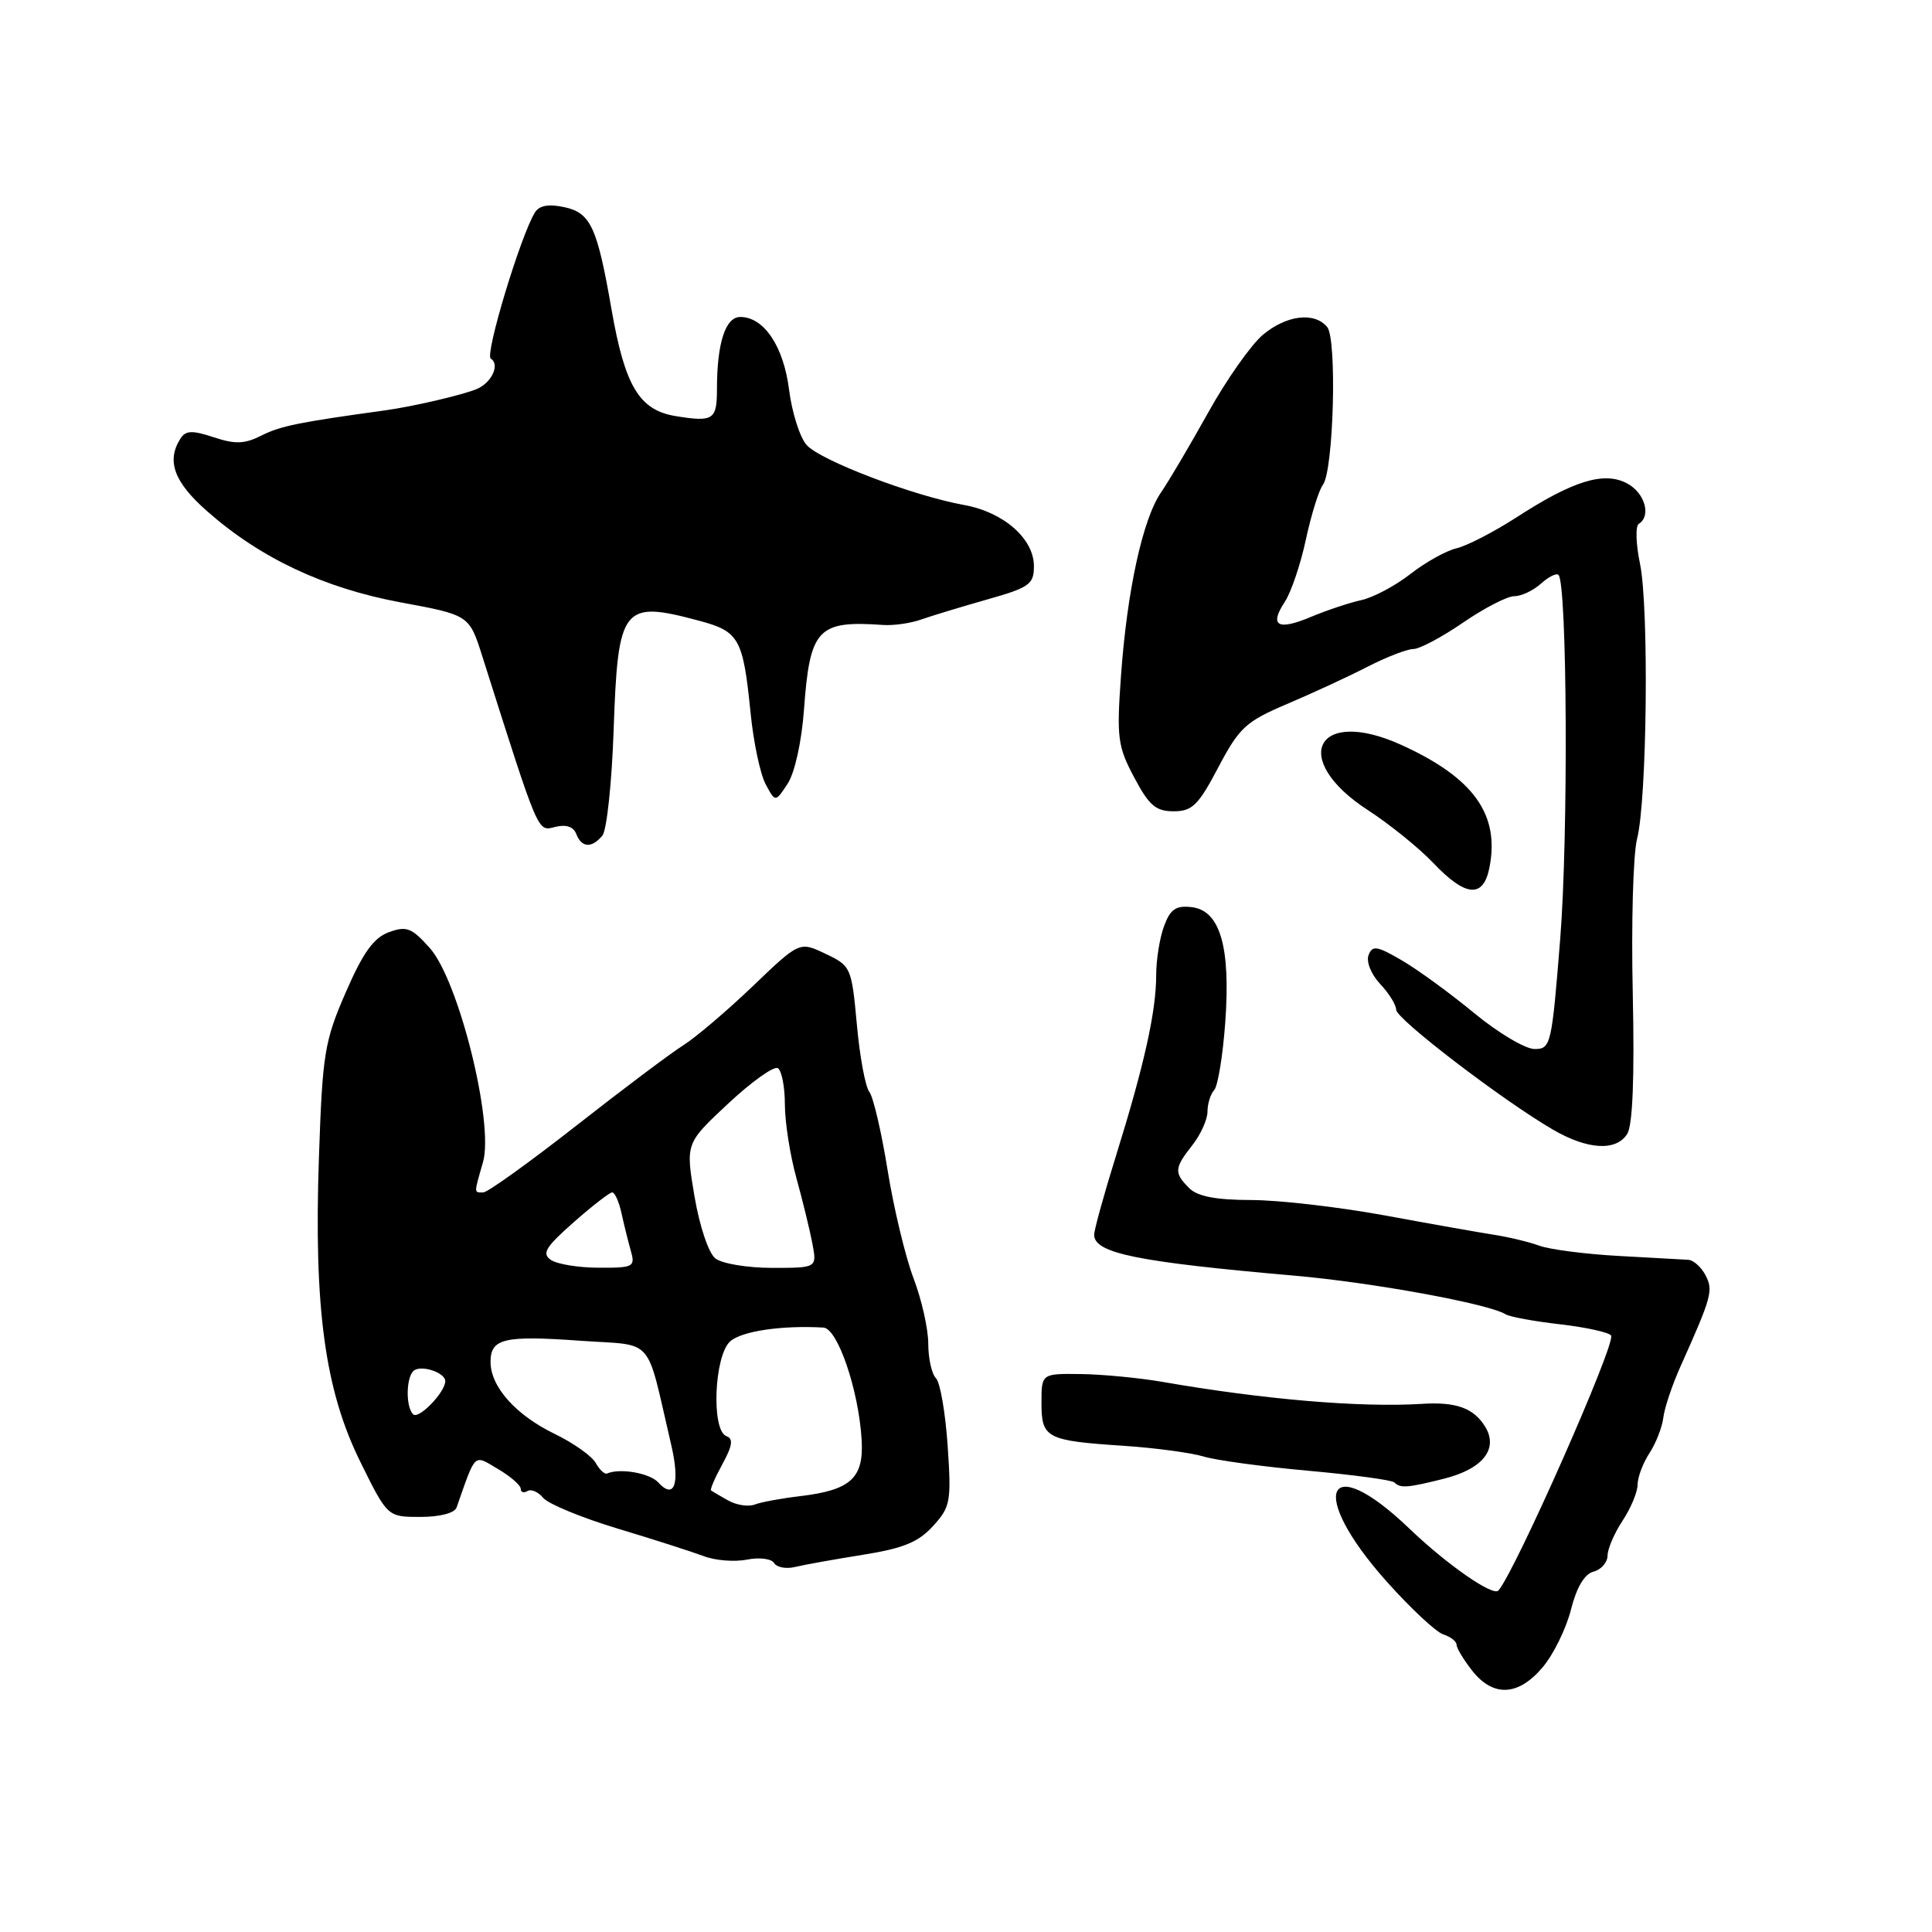 <?xml version="1.0" encoding="UTF-8" standalone="no"?>
<!DOCTYPE svg PUBLIC "-//W3C//DTD SVG 1.1//EN" "http://www.w3.org/Graphics/SVG/1.1/DTD/svg11.dtd" >
<svg xmlns="http://www.w3.org/2000/svg" xmlns:xlink="http://www.w3.org/1999/xlink" version="1.1" viewBox="0 0 256 256">
 <g >
 <path fill="currentColor"
d=" M 204.42 220.91 C 205.85 219.22 207.53 215.78 208.16 213.28 C 208.91 210.32 209.95 208.56 211.15 208.25 C 212.17 207.98 213.00 207.03 213.01 206.13 C 213.01 205.24 213.91 203.15 215.00 201.50 C 216.09 199.85 216.99 197.70 216.99 196.71 C 217.00 195.73 217.70 193.86 218.56 192.55 C 219.42 191.24 220.24 189.12 220.40 187.84 C 220.55 186.55 221.59 183.47 222.70 181.00 C 226.83 171.79 227.05 170.97 225.97 168.94 C 225.40 167.87 224.38 166.97 223.71 166.93 C 223.05 166.90 218.90 166.67 214.50 166.42 C 210.10 166.18 205.38 165.57 204.00 165.07 C 202.62 164.57 199.93 163.92 198.00 163.62 C 196.07 163.32 189.55 162.17 183.50 161.05 C 177.45 159.94 169.49 159.02 165.82 159.01 C 161.10 159.00 158.68 158.54 157.57 157.43 C 155.54 155.40 155.59 154.79 158.00 151.73 C 159.10 150.33 160.00 148.33 160.00 147.29 C 160.00 146.25 160.40 144.97 160.88 144.45 C 161.37 143.93 162.03 139.90 162.35 135.50 C 163.08 125.46 161.68 120.64 157.89 120.20 C 155.82 119.96 155.07 120.47 154.25 122.70 C 153.67 124.24 153.20 127.17 153.20 129.22 C 153.20 134.00 151.62 141.11 147.92 153.00 C 146.29 158.22 144.97 163.01 144.98 163.63 C 145.02 166.06 150.68 167.21 171.50 169.03 C 181.80 169.93 197.25 172.75 199.50 174.15 C 200.05 174.49 203.31 175.09 206.75 175.48 C 210.19 175.88 213.22 176.55 213.48 176.97 C 214.13 178.01 200.80 208.16 198.55 210.75 C 197.84 211.57 191.70 207.30 186.73 202.53 C 175.69 191.96 173.22 197.78 183.74 209.56 C 186.91 213.11 190.29 216.27 191.25 216.57 C 192.21 216.88 193.00 217.49 193.00 217.93 C 193.00 218.37 193.93 219.92 195.07 221.37 C 197.86 224.91 201.19 224.75 204.42 220.91 Z  M 114.32 206.02 C 119.67 205.17 121.69 204.35 123.62 202.22 C 125.94 199.68 126.07 198.99 125.57 191.57 C 125.27 187.20 124.58 183.18 124.02 182.62 C 123.46 182.06 123.00 180.00 123.00 178.05 C 123.00 176.10 122.12 172.18 121.04 169.36 C 119.97 166.53 118.42 160.08 117.61 155.04 C 116.80 150.00 115.71 145.34 115.19 144.68 C 114.67 144.03 113.92 140.02 113.54 135.76 C 112.84 128.17 112.76 127.98 109.38 126.38 C 105.94 124.74 105.94 124.74 99.72 130.70 C 96.30 133.97 92.15 137.50 90.50 138.53 C 88.85 139.57 82.46 144.37 76.29 149.21 C 70.12 154.04 64.61 158.00 64.04 158.00 C 62.78 158.00 62.78 158.25 64.00 153.99 C 65.48 148.84 60.78 129.90 56.95 125.62 C 54.55 122.93 53.87 122.67 51.53 123.52 C 49.51 124.26 48.10 126.23 45.81 131.50 C 42.99 137.99 42.73 139.59 42.26 153.36 C 41.57 173.36 43.05 184.23 47.77 193.75 C 51.35 201.00 51.35 201.00 55.71 201.00 C 58.29 201.00 60.24 200.49 60.50 199.75 C 63.10 192.35 62.71 192.72 66.00 194.66 C 67.65 195.63 69.00 196.81 69.00 197.27 C 69.00 197.74 69.40 197.87 69.89 197.57 C 70.37 197.27 71.32 197.68 71.98 198.48 C 72.65 199.28 77.09 201.11 81.85 202.55 C 86.61 203.98 91.74 205.63 93.26 206.20 C 94.77 206.78 97.34 206.98 98.97 206.66 C 100.61 206.33 102.21 206.53 102.57 207.11 C 102.93 207.69 104.18 207.92 105.36 207.63 C 106.54 207.34 110.57 206.62 114.32 206.02 Z  M 191.36 195.93 C 196.52 194.63 198.61 191.94 196.76 188.99 C 195.24 186.56 192.91 185.73 188.40 186.02 C 180.30 186.53 167.42 185.44 154.00 183.10 C 150.97 182.58 146.14 182.11 143.25 182.07 C 138.00 182.00 138.00 182.00 138.00 185.89 C 138.00 190.57 138.64 190.90 148.94 191.58 C 153.10 191.86 157.85 192.50 159.50 193.00 C 161.15 193.50 167.38 194.35 173.34 194.88 C 179.31 195.42 184.44 196.11 184.76 196.43 C 185.56 197.23 186.50 197.15 191.36 195.93 Z  M 215.62 150.24 C 216.34 149.08 216.59 142.76 216.35 131.64 C 216.14 122.38 216.40 113.16 216.92 111.15 C 218.24 106.04 218.51 80.49 217.31 74.71 C 216.76 72.08 216.69 69.69 217.15 69.41 C 218.83 68.37 217.95 65.31 215.61 64.06 C 212.56 62.43 208.48 63.67 200.95 68.55 C 197.95 70.48 194.38 72.33 193.00 72.65 C 191.62 72.97 188.87 74.51 186.87 76.07 C 184.87 77.63 181.95 79.18 180.37 79.52 C 178.79 79.87 175.81 80.86 173.74 81.73 C 169.30 83.60 168.15 82.94 170.24 79.75 C 171.08 78.48 172.34 74.75 173.04 71.47 C 173.75 68.19 174.76 64.94 175.29 64.24 C 176.71 62.39 177.18 44.93 175.86 43.33 C 174.16 41.29 170.45 41.75 167.32 44.38 C 165.77 45.69 162.52 50.30 160.11 54.63 C 157.70 58.96 154.89 63.72 153.86 65.22 C 151.42 68.75 149.35 78.23 148.54 89.50 C 147.95 97.75 148.09 98.88 150.28 103.00 C 152.25 106.73 153.15 107.50 155.51 107.50 C 157.98 107.50 158.79 106.70 161.43 101.68 C 164.21 96.41 165.07 95.61 170.50 93.30 C 173.80 91.90 178.59 89.69 181.14 88.38 C 183.68 87.07 186.45 86.00 187.27 86.00 C 188.10 86.00 191.07 84.42 193.86 82.50 C 196.66 80.58 199.71 79.00 200.65 79.00 C 201.58 79.00 203.17 78.25 204.18 77.34 C 205.19 76.43 206.24 75.90 206.51 76.18 C 207.66 77.33 207.82 110.82 206.74 124.35 C 205.61 138.50 205.50 139.00 203.34 139.00 C 202.11 139.00 198.49 136.85 195.30 134.21 C 192.11 131.58 187.80 128.44 185.71 127.23 C 182.45 125.33 181.85 125.24 181.34 126.56 C 181.01 127.43 181.68 129.10 182.87 130.37 C 184.04 131.61 185.00 133.16 185.00 133.80 C 185.00 135.01 199.04 145.76 205.72 149.65 C 210.35 152.36 214.16 152.58 215.62 150.24 Z  M 197.35 115.00 C 198.76 107.94 195.29 103.08 185.72 98.72 C 174.42 93.58 170.81 100.57 181.26 107.35 C 184.14 109.22 188.05 112.38 189.95 114.38 C 194.20 118.85 196.54 119.05 197.35 115.00 Z  M 79.82 110.72 C 80.40 110.02 81.07 103.72 81.31 96.73 C 81.88 80.29 82.47 79.53 92.60 82.24 C 97.96 83.67 98.46 84.57 99.46 94.50 C 99.84 98.35 100.74 102.58 101.45 103.91 C 102.74 106.32 102.74 106.32 104.37 103.84 C 105.31 102.40 106.22 98.28 106.53 94.06 C 107.31 83.30 108.34 82.20 117.00 82.81 C 118.38 82.91 120.62 82.59 122.00 82.11 C 123.38 81.62 127.31 80.43 130.75 79.45 C 136.41 77.85 137.00 77.43 137.00 75.02 C 137.00 71.38 132.98 67.86 127.77 66.92 C 120.99 65.70 108.65 61.00 106.87 58.95 C 105.97 57.92 104.94 54.64 104.56 51.67 C 103.84 45.90 101.23 42.00 98.09 42.00 C 96.12 42.00 95.00 45.47 95.00 51.57 C 95.00 55.64 94.52 55.95 89.50 55.13 C 84.71 54.34 82.80 51.16 81.03 41.00 C 79.14 30.11 78.27 28.22 74.82 27.46 C 72.72 27.00 71.48 27.21 70.89 28.14 C 69.01 31.13 64.21 47.01 65.03 47.52 C 66.28 48.29 65.16 50.71 63.17 51.55 C 61.28 52.34 54.76 53.86 51.00 54.38 C 39.58 55.95 37.16 56.45 34.69 57.69 C 32.42 58.84 31.19 58.89 28.32 57.94 C 25.44 56.99 24.60 57.03 23.90 58.13 C 22.03 61.08 23.06 63.89 27.46 67.75 C 34.52 73.97 42.94 77.93 53.10 79.82 C 62.18 81.50 62.18 81.50 63.92 87.00 C 71.49 110.84 71.20 110.17 73.57 109.57 C 75.01 109.21 75.99 109.54 76.36 110.51 C 77.07 112.34 78.41 112.42 79.82 110.72 Z  M 96.50 198.83 C 95.40 198.21 94.37 197.61 94.22 197.49 C 94.06 197.37 94.74 195.80 95.72 194.01 C 97.06 191.55 97.19 190.64 96.25 190.29 C 94.23 189.55 94.63 179.64 96.75 177.74 C 98.26 176.38 103.61 175.59 109.11 175.91 C 110.99 176.02 113.78 184.19 114.17 190.76 C 114.48 195.86 112.74 197.45 106.00 198.25 C 103.53 198.54 100.83 199.04 100.00 199.36 C 99.17 199.68 97.60 199.44 96.50 198.83 Z  M 87.21 196.42 C 86.09 195.19 82.13 194.50 80.43 195.25 C 80.12 195.39 79.44 194.75 78.93 193.84 C 78.42 192.93 75.98 191.20 73.50 190.00 C 68.35 187.51 65.00 183.75 65.00 180.47 C 65.00 177.35 66.76 176.93 76.96 177.66 C 86.89 178.36 85.51 176.78 88.93 191.41 C 90.14 196.58 89.38 198.80 87.21 196.42 Z  M 54.74 187.40 C 53.70 186.36 53.82 182.23 54.91 181.56 C 56.02 180.87 59.00 181.92 59.00 183.00 C 59.00 184.48 55.47 188.13 54.74 187.40 Z  M 73.00 166.95 C 71.76 166.11 72.28 165.25 76.00 161.97 C 78.47 159.79 80.78 158.00 81.12 158.00 C 81.47 158.00 82.02 159.24 82.35 160.75 C 82.68 162.26 83.24 164.51 83.59 165.75 C 84.19 167.86 83.94 168.00 79.37 167.98 C 76.69 167.98 73.83 167.51 73.00 166.95 Z  M 94.79 166.75 C 93.89 166.04 92.70 162.50 92.02 158.50 C 90.84 151.50 90.84 151.50 96.49 146.23 C 99.59 143.33 102.55 141.22 103.07 141.54 C 103.58 141.86 104.00 144.02 104.00 146.34 C 104.00 148.66 104.68 153.02 105.51 156.03 C 106.34 159.04 107.30 162.96 107.64 164.75 C 108.26 168.00 108.26 168.00 102.32 168.00 C 99.06 168.00 95.67 167.44 94.79 166.75 Z "/>
</g>
</svg>